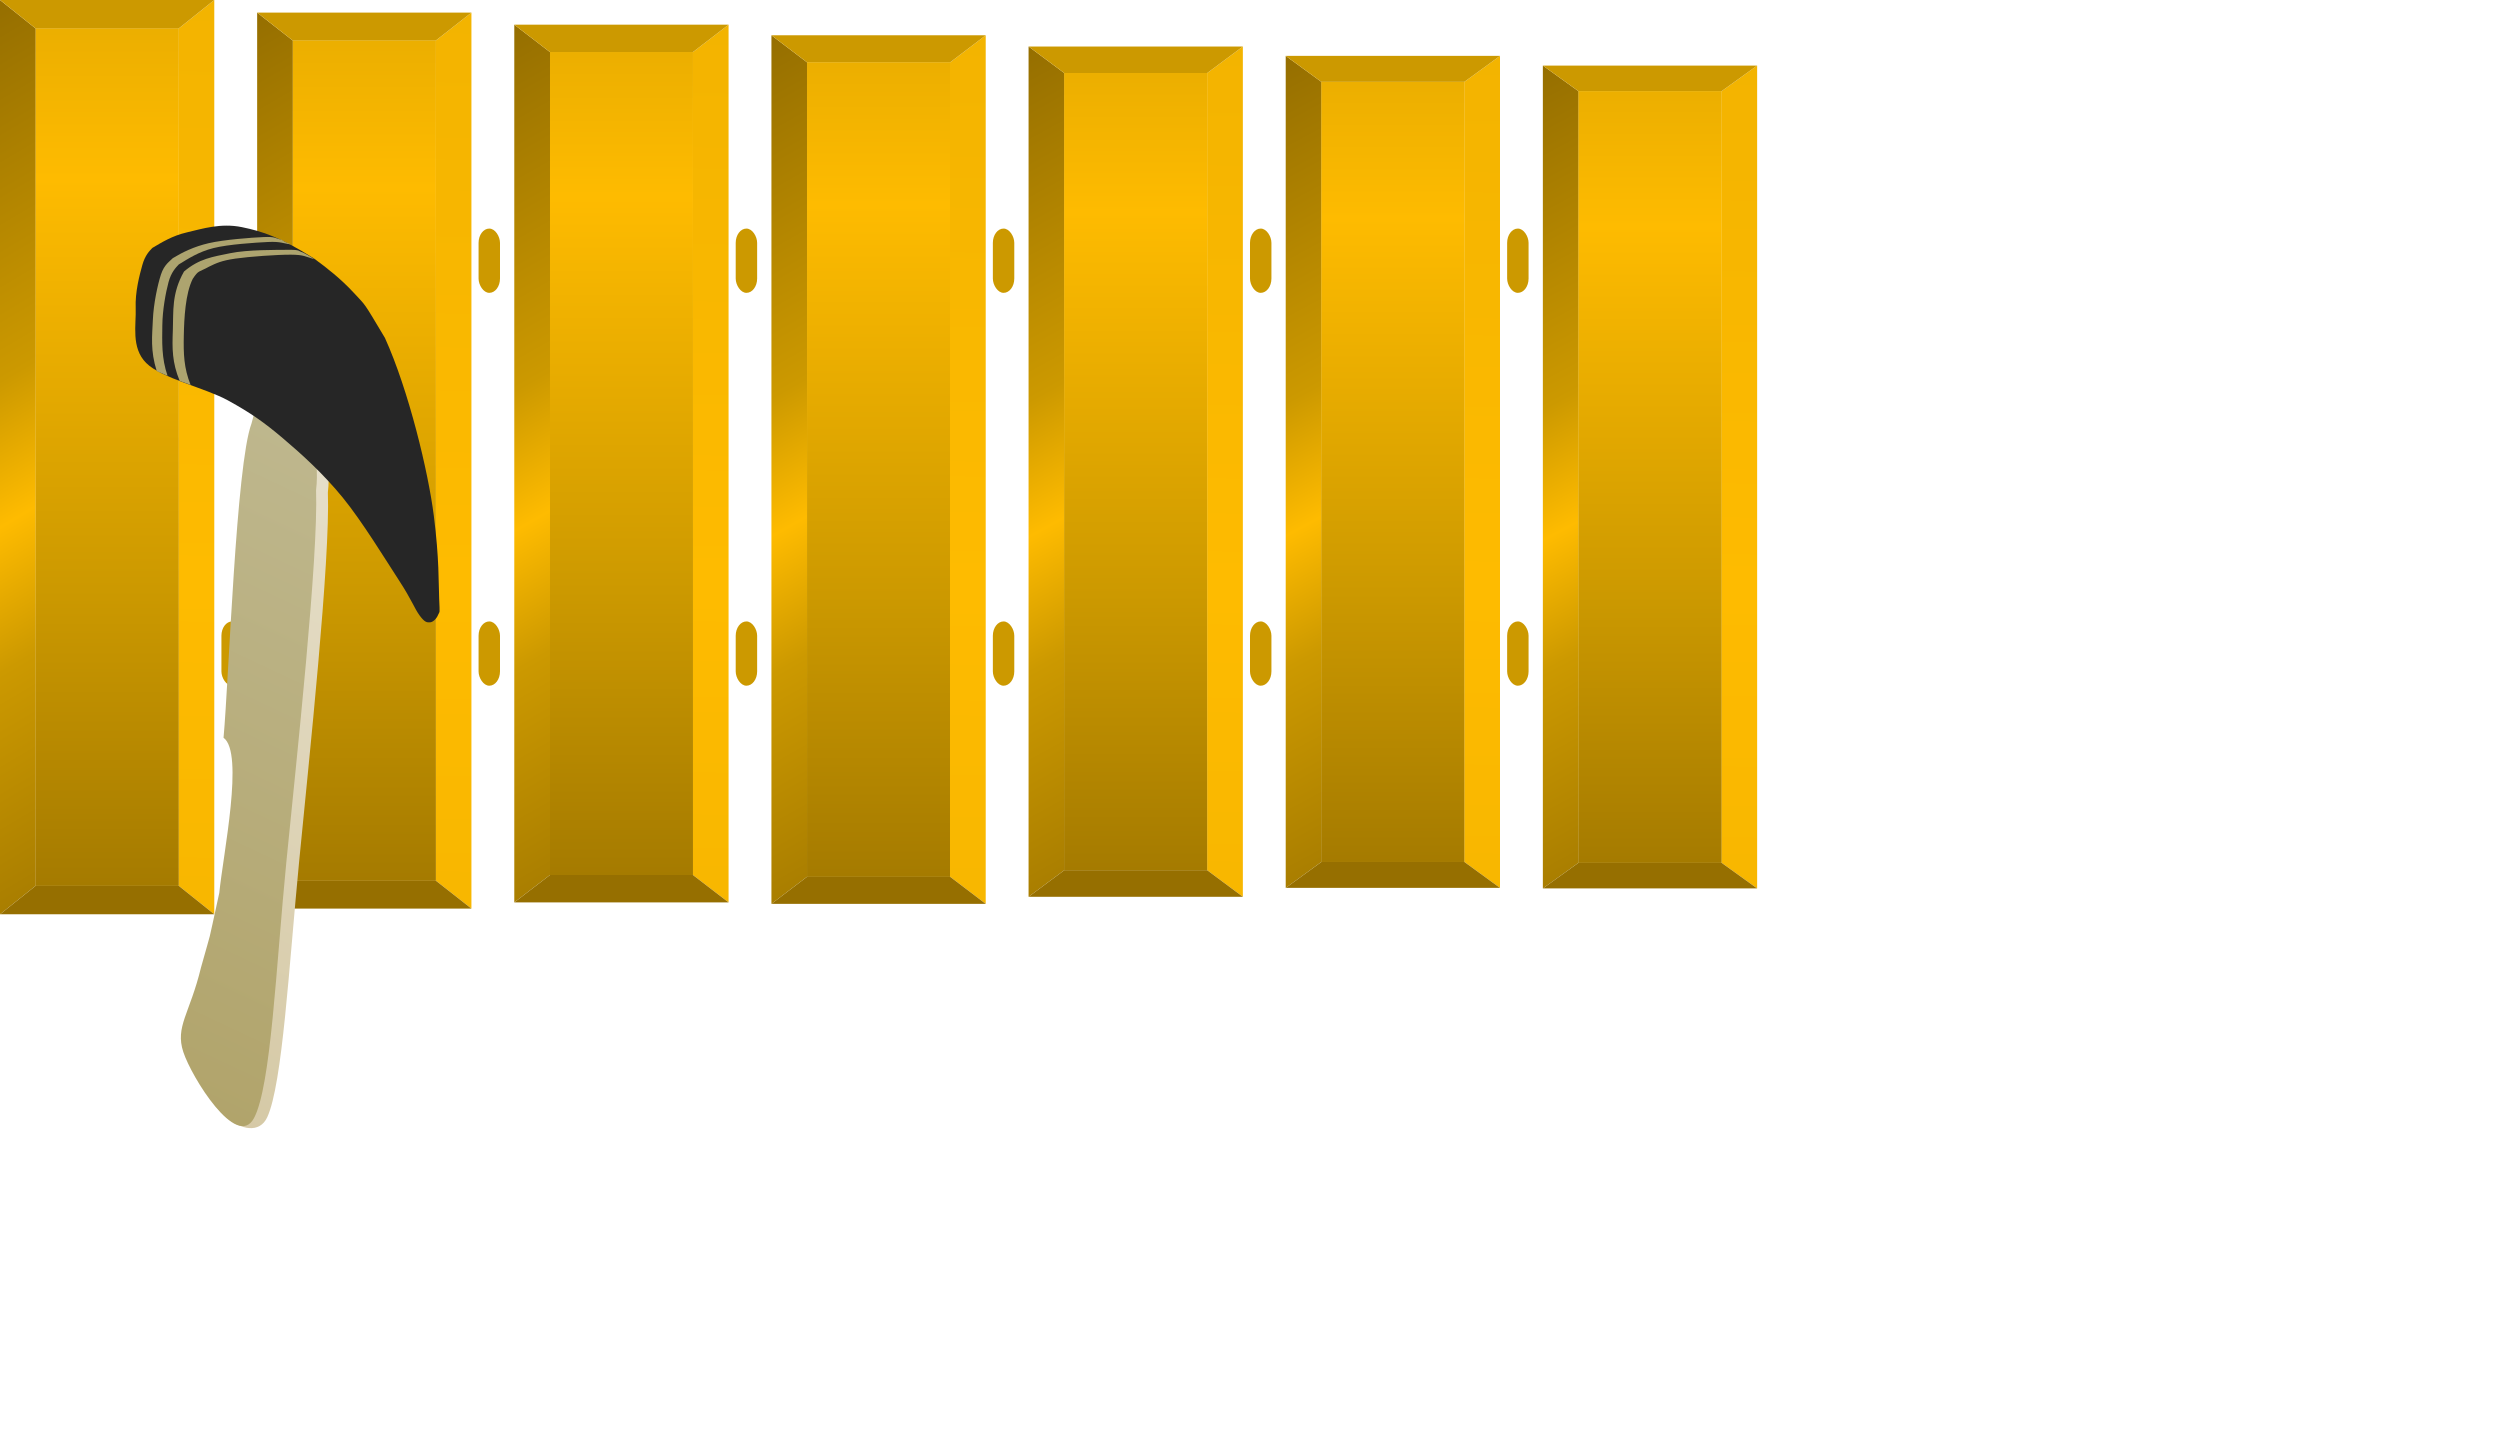 <svg viewBox="0 0 350 200" xmlns="http://www.w3.org/2000/svg" xmlns:xlink="http://www.w3.org/1999/xlink" xml:space="preserve" overflow="hidden">
    <defs>
        <linearGradient x1="35" y1="140" x2="35" y2="25" gradientUnits="userSpaceOnUse" spreadMethod="reflect" id="fill1">
            <stop offset="0" stop-color="#966F00"/>
            <stop offset="0.5" stop-color="#CC9900"/>
            <stop offset="1" stop-color="#FEBB00"/>
        </linearGradient>
        <linearGradient x1="41" y1="830" x2="54" y2="82" gradientUnits="userSpaceOnUse" spreadMethod="reflect" id="fill2">
            <stop offset="0" stop-color="#966F00"/>
            <stop offset="0.5" stop-color="#CC9900"/>
            <stop offset="1" stop-color="#FEBB00"/>
        </linearGradient>
        <linearGradient x1="42" y1="-24" x2="74" y2="30" gradientUnits="userSpaceOnUse" spreadMethod="reflect" id="fill3">
            <stop offset="0" stop-color="#966F00"/>
            <stop offset="0.72" stop-color="#CC9900"/>
            <stop offset="1" stop-color="#FEBB00"/>
        </linearGradient>
        <linearGradient x1="13.707" y1="999.414" x2="353.801" y2="276.606" gradientUnits="userSpaceOnUse" spreadMethod="reflect" id="panggulfill0">
            <stop offset="0" stop-color="#D6C9A6"/>
            <stop offset="0.028" stop-color="#D6CAA7"/>
            <stop offset="1" stop-color="#E7E0CB"/>
        </linearGradient>
        <linearGradient x1="1.245" y1="994.136" x2="340.296" y2="273.547" gradientUnits="userSpaceOnUse" spreadMethod="reflect" id="panggulfill1">
            <stop offset="0" stop-color="#B1A46B"/>
            <stop offset="1" stop-color="#BFB88F"/>
        </linearGradient>
        <rect x="0" y="0" rx="12" ry="12" width="30" height="90" fill="#CC9900" fill-rule="evenodd" id="separator"/>
        <symbol id="daun" width="30" height="128" viewBox="0 0 30 128">
            <rect class="highlight-target-bg" x="5" y="4" width="20" height="120" fill="url(#fill1)" fill-opacity="1"/>
            <path class="fixed-item" id="rechts" d="M30 0 30 128 25 124 25 4Z" fill="url(#fill2)" fill-rule="evenodd" fill-opacity="1"/>
            <path class="fixed-item" id="links" d="M0 0 0 128 5 124 5 4Z" fill="url(#fill3)" fill-rule="evenodd" fill-opacity="1"/>
            <path class="fixed-item" id="boven" d="M0 0 30 0 25 4 5 4Z" fill="#CC9900" fill-rule="evenodd" fill-opacity="1"/>
            <path class="fixed-item" id="onder" d="M0 128 30 128 25 124 5 124Z" fill="#966F00" fill-rule="evenodd" fill-opacity="1"/>
        </symbol>
        <symbol id="highlight-target" width="30" height="128" viewBox="0 0 30 128">
            <rect class="highlight-target" x="5" y="4" width="20" height="120"/>
        </symbol>
        <symbol id="suspenders" width="6" height="128" viewBox="0 0 6 128">
            <rect class="fixed-item" x="1" y="32" rx="2" ry="2" width="3" height="9" fill="#CC9900" fill-rule="evenodd"/>
            <rect class="fixed-item" x="1" y="87" rx="2" ry="2" width="3" height="9" fill="#CC9900" fill-rule="evenodd"/>
        </symbol>
        <symbol id="panggul" width="383" height="3070">
            <path transform="scale(0.12 0.12) translate(130 250)" d="M181.795 1053.41C199.547 1014.88 207.132 877.38 218.919 755.872 230.706 634.364 255.453 403.768 252.516 324.361 261.895 246.766 199.196 154.642 177.059 246.971 159.201 294.847 151.49 542.898 145.366 611.616 169.653 629.016 145.123 747.136 140.844 791.59 125.446 862.11 134.007 826.569 119.693 878.338 106.817 931.922 100.549 958.155 99.335 976.266 98.12 994.377 98.664 974.148 112.408 987.005 93.321 1035.56 164.044 1091.93 181.795 1053.41Z" fill="url(#panggulfill0)" fill-rule="evenodd"/>
            <path transform="scale(0.12 0.12) translate(130 250)" d="M166.226 1054.64C186.266 1017.68 192.008 877.672 204.095 755.526 216.182 633.379 241.503 401.565 238.75 321.766 248.323 243.758 185.773 151.319 163.393 244.165 145.401 292.324 137.095 541.641 130.802 610.718 155.075 628.149 130.238 746.92 125.849 791.608 110.266 862.519 118.921 826.779 104.469 878.843 91.452 932.726 74.116 947.64 83.856 977.311 93.597 1006.98 146.187 1091.61 166.226 1054.64Z" fill="url(#panggulfill1)" fill-rule="evenodd"/>
            <path transform="scale(0.12 0.12) translate(130 250)" d="M152.196 15.003C127.497 9.92 105.558 17.035 88.151 21.074 70.745 25.112 58.766 32.788 47.756 39.234 44.439 42.715 39.232 47.704 35.991 59.416 32.749 71.128 27.547 90.49 28.307 109.506 29.067 128.522 22.599 155.565 40.551 173.511 58.503 191.457 109.389 202.51 136.02 217.183 162.65 231.856 178.011 242.645 200.333 261.55 222.655 280.455 247.401 302.985 269.952 330.615 292.503 358.245 320.702 404.417 335.639 427.33 350.576 450.242 353.564 459.969 359.575 468.092 365.586 476.215 368.087 476.258 371.706 476.069 375.325 475.881 379.508 471.546 381.286 466.962 383.065 462.378 383.243 467.807 382.378 448.565 381.514 429.323 382.609 402.91 376.099 351.508 369.59 300.106 346.834 205.485 319.084 144.206 293.031 100.616 297.709 107.814 282.624 91.478 267.538 75.143 251.255 62.494 236.349 51.572 197.33 26.878 176.896 20.086 152.196 15.003Z" fill="#262626" fill-rule="evenodd"/>
            <path transform="scale(0.12 0.12) translate(130 250)" d="M209.443 35.097C200.576 34.168 197.909 31.59 182.842 32.31 167.775 33.031 136.415 35.054 119.04 39.419 101.665 43.784 89.637 51.776 78.591 58.502 75.241 62.096 69.797 67.357 66.595 79.231 63.394 91.105 59.562 111.549 59.381 129.745 59.2 147.941 58.223 167.915 65.508 188.407L52.872 182.977C45.254 158.95 47.536 141.875 48.343 123.121 49.151 104.367 53.84 82.442 57.716 70.453 61.593 58.464 68.251 54.779 71.601 51.185 82.647 44.46 95.962 37.788 113.594 33.688 131.227 29.587 163.18 27.212 177.396 26.579 191.612 25.946 190.743 28.027 198.892 29.89 203.259 33.266 205.103 32.879 209.443 35.097Z" fill="#ADA46F" fill-rule="evenodd"/>
            <path transform="scale(0.12 0.12) translate(130 250)" d="M223.542 44.637C227.985 47.249 228.415 46.828 236.87 52.472 225.809 49.307 224.849 47.253 209.463 47.126 194.078 47 160.446 49.402 144.558 51.712 128.67 54.022 122.32 56.952 114.135 60.986 101.387 68.026 101.96 64.706 94.856 75.351 86.257 92.517 84.844 121.201 84.43 141.817 84.017 162.432 84.437 179.438 92.377 199.045L79.645 194.429C70.689 172.636 70.816 156.509 71.655 135.235 72.495 113.961 69.936 92.659 84.682 66.787 102.594 51.555 118.205 49.638 138.519 45.415 158.833 41.192 192.397 41.58 206.568 41.45 220.738 41.32 217.599 42.953 223.542 44.637Z" fill="#ADA46F" fill-rule="evenodd"/>
        </symbol>
    </defs>
    <style>
         <!-- 
            The styling enables animation. See file GK_REYONG.svg for an explanation.
         -->
       .target *{
            fill:inherit;
        }
         <!-- The next setting defines the default color for the highlight-target of a daun (key) -->
        .target {
            fill:url(#fill1);
        }
    </style>
    <!-- without dummy, Firefox sets the fill of the first daun to white when the highlight of another key is removed -->
    <use id="dummy" href="#suspenders" x="0" y="0" transform="scale(1 .98)"/>" 0.00"
    <use id="DING1-daun" class="daun" href="#daun" x="0" y="0.0%" transform="scale(1 1.00)"/>
    <use id="DING1" class="target" href="#highlight-target" x="0" y="0.0%" transform="scale(1 1.00)"/>
    <use id="" href="#suspenders" x="30"/>
    <use id="DONG1-daun" class="daun" href="#daun" x="36" y="0.9%" transform="scale(1 0.98)"/>
    <use id="DONG1" class="target" href="#highlight-target" x="36" y="0.9%" transform="scale(1 0.98)"/>
    <use id="" href="#suspenders" x="66"/>
    <use id="DENG1-daun" class="daun" href="#daun" x="72" y="1.8%" transform="scale(1 0.96)"/>
    <use id="DENG1" class="target" href="#highlight-target" x="72" y="1.8%" transform="scale(1 0.96)"/>
    <use id="" href="#suspenders" x="102"/>
    <use id="DEUNG1-daun" class="daun" href="#daun" x="108" y="2.6%" transform="scale(1 0.95)"/>
    <use id="DEUNG1" class="target" href="#highlight-target" x="108" y="2.6%" transform="scale(1 0.95)"/>
    <use id="" href="#suspenders" x="138"/>
    <use id="DUNG1-daun" class="daun" href="#daun" x="144" y="3.5%" transform="scale(1 0.93)"/>
    <use id="DUNG1" class="target" href="#highlight-target" x="144" y="3.5%" transform="scale(1 0.93)"/>
    <use id="" href="#suspenders" x="174"/>
    <use id="DANG1-daun" class="daun" href="#daun" x="180" y="4.3%" transform="scale(1 0.91)"/>
    <use id="DANG1" class="target" href="#highlight-target" x="180" y="4.3%" transform="scale(1 0.91)"/>
    <use id="" href="#suspenders" x="210"/>
    <use id="DAING1-daun" class="daun" href="#daun" x="216" y="5.1%" transform="scale(1 0.90)"/>
    <use id="DAING1" class="target" href="#highlight-target" x="216" y="5.1%" transform="scale(1 0.90)"/>
    <g id="helpinghand" >
        <!-- The "helpinghand" group should contain three data elements, each having a JSON dictionary as value parameter.
             The class="x" element contains the X coordinates for the helping hand symbol, for each key of the instrument.
             Format: {<note1>: x-value, ...})
             The class="y" element contains the default Y coordinate for the helping hand symbol.
             The class="animation" element contains additional animation values. All values are relative.
             hoverx, hovery: distance over which the mallet should move during the idle/waiting step of the animation
              (see code). stroke_x, _y, _rotation, _scale: transformation values for the stroke.
         -->
        <use class="helpinghand" href="#panggul" x="0" y="0"/>
        <data class="x" value='{"DING1": 0, "DONG1": 36, "DENG1": 72, "DEUNG1": 108, "DUNG1": 144, "DANG1": 180, "DAING1": 216}'/>
        <data class="y" value='{"y": 0}'/>
        <data class="animation" value='{"hover_x": 3, "hover_y": 0, "stroke_x": -25, "stroke_y": 40, "stroke_rotation": -25, "stroke_scale": [0.8, 1]}'/>
    </g>
</svg>
